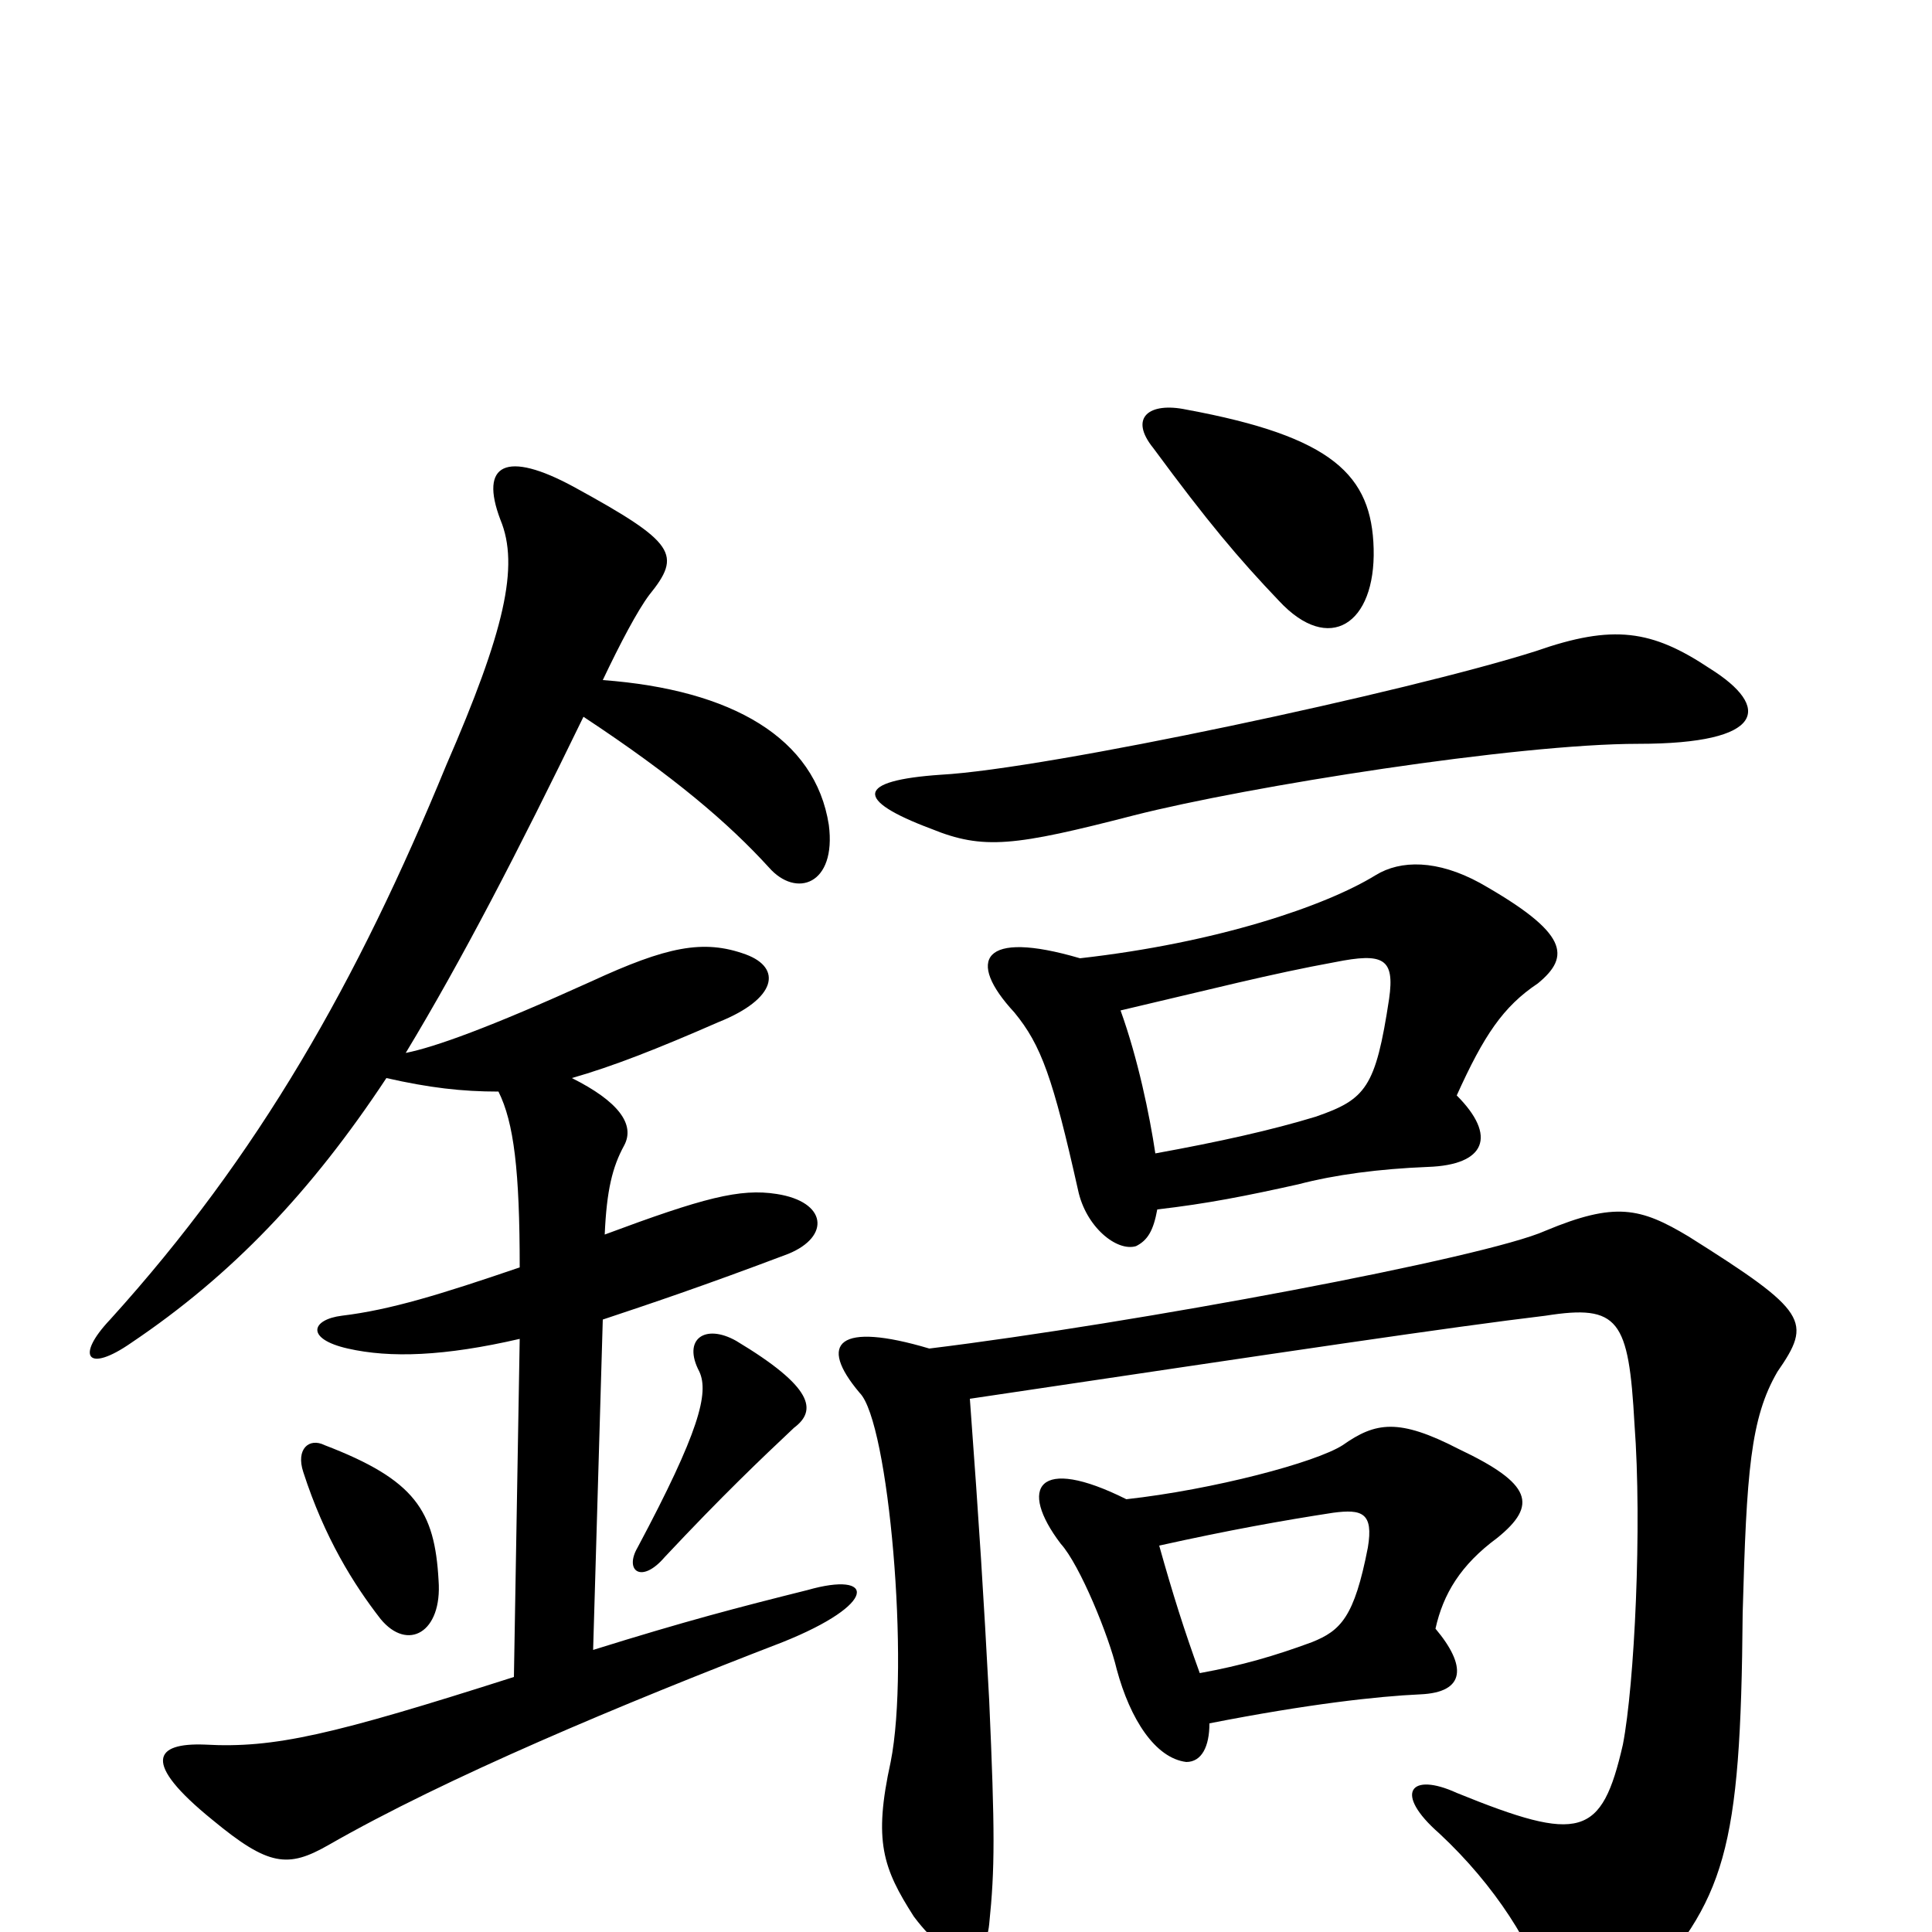 <svg xmlns="http://www.w3.org/2000/svg" viewBox="0 -1000 1000 1000">
	<path fill="#000000" d="M227 -182C225 -218 215 -234 168 -252C160 -256 153 -250 157 -238C168 -204 183 -180 197 -162C211 -145 229 -155 227 -182ZM411 -261C423 -270 421 -282 381 -306C365 -315 353 -307 362 -290C367 -279 362 -259 330 -199C323 -187 332 -180 344 -194C374 -226 394 -245 411 -261ZM258 -435C266 -419 269 -394 269 -344C228 -330 202 -322 177 -319C161 -317 158 -307 180 -302C202 -297 230 -298 269 -307L266 -132C172 -102 142 -95 106 -97C80 -98 73 -88 110 -58C139 -34 149 -33 170 -45C231 -80 322 -118 405 -150C455 -170 453 -187 418 -177C382 -168 355 -161 307 -146L312 -317C336 -325 363 -334 408 -351C430 -360 428 -378 402 -382C383 -385 364 -380 313 -361C314 -384 317 -396 323 -407C329 -418 320 -430 296 -442C317 -448 340 -457 372 -471C402 -483 405 -499 386 -506C364 -514 345 -510 306 -492C253 -468 225 -458 210 -455C239 -503 268 -559 302 -629C349 -598 377 -574 398 -551C412 -535 433 -542 429 -573C422 -618 379 -643 312 -648C321 -667 330 -684 336 -692C353 -713 350 -719 297 -748C262 -767 248 -760 259 -731C269 -707 261 -673 231 -604C185 -492 134 -402 57 -317C39 -298 45 -289 68 -305C120 -340 161 -383 200 -442C222 -437 239 -435 258 -435ZM885 -654C855 -674 835 -677 795 -663C729 -642 542 -602 487 -599C443 -596 442 -586 482 -571C509 -560 525 -562 587 -578C646 -593 785 -615 848 -615C914 -615 917 -634 885 -654ZM711 -716C710 -754 690 -774 614 -788C595 -792 584 -784 597 -768C625 -730 641 -711 662 -689C688 -661 712 -677 711 -716ZM600 -200C636 -208 664 -213 690 -217C705 -219 711 -217 708 -199C701 -163 694 -156 679 -150C660 -143 643 -138 621 -134C613 -156 607 -175 600 -200ZM626 -108C677 -118 713 -122 735 -123C759 -124 759 -138 743 -157C747 -175 756 -190 775 -204C796 -221 793 -232 755 -250C724 -266 712 -264 695 -252C681 -243 628 -229 583 -224C537 -247 527 -230 549 -201C559 -190 574 -153 578 -136C585 -110 598 -90 614 -88C622 -88 626 -96 626 -108ZM502 -276C670 -301 750 -313 800 -319C838 -325 843 -317 846 -263C850 -210 846 -128 840 -97C829 -49 818 -46 754 -72C730 -83 721 -72 745 -51C774 -24 794 8 801 33C808 58 822 61 848 32C893 -17 901 -41 902 -165C904 -238 906 -266 920 -290C938 -316 936 -321 874 -360C849 -375 836 -378 800 -363C769 -349 587 -315 481 -302C434 -316 423 -305 445 -279C460 -264 471 -138 461 -88C452 -47 457 -33 473 -8C494 20 510 16 512 -4C515 -33 515 -52 512 -120C509 -176 507 -208 502 -276ZM580 -477C627 -488 658 -496 691 -502C716 -507 722 -504 719 -483C712 -437 707 -431 681 -422C658 -415 631 -409 598 -403C595 -423 589 -452 580 -477ZM599 -374C625 -377 645 -381 672 -387C691 -392 714 -395 739 -396C769 -397 775 -412 754 -433C768 -464 778 -479 796 -491C813 -505 812 -517 766 -543C744 -555 725 -555 712 -547C686 -531 630 -512 559 -504C508 -519 500 -503 525 -476C539 -459 545 -442 558 -384C562 -365 578 -352 588 -355C594 -358 597 -363 599 -374Z"/>
</svg>